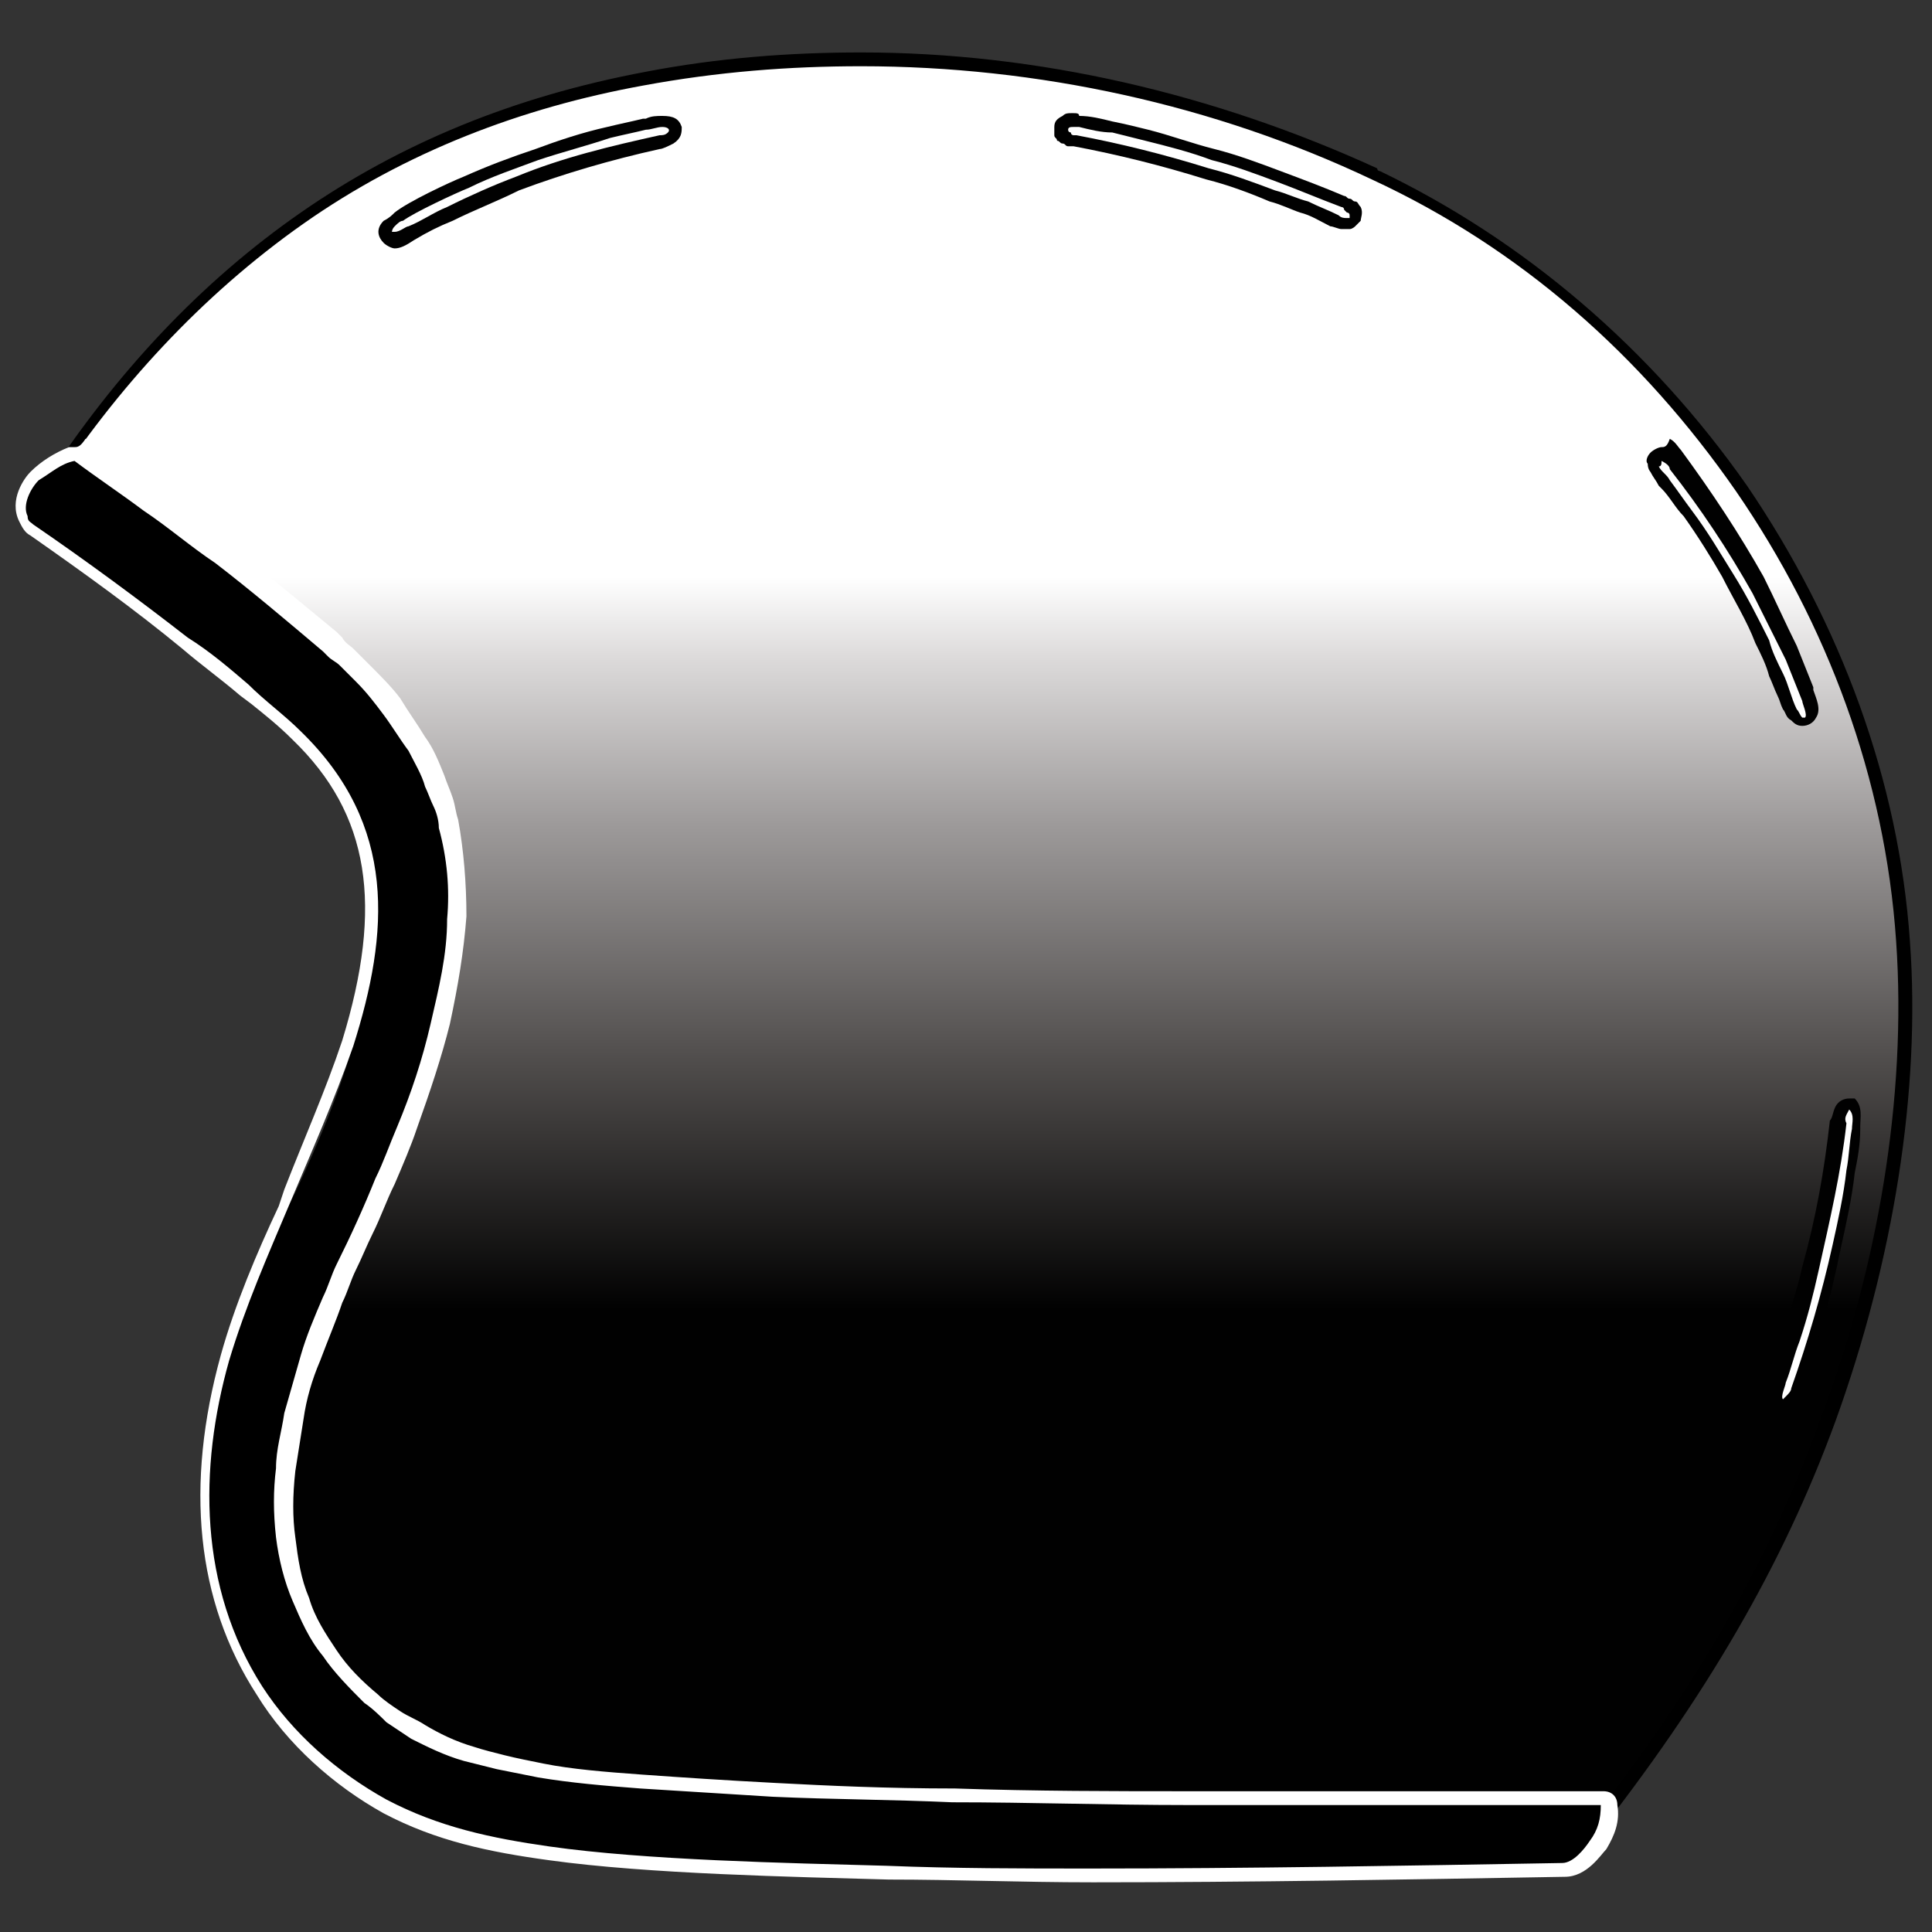 <?xml version="1.0" encoding="utf-8"?>
<!-- Generator: Adobe Illustrator 23.0.0, SVG Export Plug-In . SVG Version: 6.00 Build 0)  -->
<svg version="1.1" id="Calque_1" xmlns="http://www.w3.org/2000/svg" xmlns:xlink="http://www.w3.org/1999/xlink" x="0px" y="0px"
	 viewBox="0 0 70 70" enable-background="new 0 0 70 70" xml:space="preserve">
<rect x="0" y="0" width="70" height="70" fill="#333333" stroke="none"/>
<g>
	<linearGradient id="SVGID_1_" gradientUnits="userSpaceOnUse" x1="35.402" y1="66.748" x2="35.402" y2="2.172">
		<stop  offset="0.299" style="stop-color:#010101"/>
		<stop  offset="0.439" style="stop-color:#504D4C"/>
		<stop  offset="0.571" style="stop-color:#9D9A9A"/>
		<stop  offset="0.664" style="stop-color:#DCDADA"/>
		<stop  offset="0.71" style="stop-color:#FFFFFF"/>
	</linearGradient>
	<path fill="url(#SVGID_1_)" d="M41.4,66.7c-3.4,0-6.3,0-8.6-0.1c-3.6-0.1-8.7-0.2-12.3-0.7c-1.9-0.2-4.1-0.6-6-1.7
		c-1.8-1-3.4-2.6-4.4-4.3C8.2,56.7,8,52.7,9.7,48c0.5-1.5,1.2-2.9,1.8-4.4l0.6-1.3c0.8-1.8,1.6-3.7,2.1-5.8
		c1.2-4.7,0.4-8.2-2.6-11.1c-0.8-0.7-3.9-3.2-4.7-3.9c-1.7-1.3-3.3-2.5-5-3.6c-0.1-0.1-0.1-0.2-0.1-0.3c2.6-4,5.7-7.3,9.2-9.7
		c3.6-2.5,7.7-4.2,12.4-5.1c2.5-0.5,5.1-0.7,7.7-0.7c6.4,0,12.8,1.4,18.6,4.1c0,0,0.1,0,0.1,0.1c5.2,2.4,9.8,6.3,13.2,11.3
		c3.4,5,5.5,10.7,5.9,16.4c0.4,5.4-0.6,11.5-2.7,17.3c-1.9,5.2-4.7,10-8.8,15.2c0,0.1-0.1,0.1-0.2,0.1
		C53.2,66.7,47.1,66.7,41.4,66.7z"/>
	<path d="M31.2,2.4c6.4,0,12.8,1.4,18.5,4.1c0,0,0,0,0,0c0,0,0,0,0,0c5.4,2.5,9.8,6.4,13.2,11.3c3.3,4.8,5.4,10.4,5.8,16.3
		c0.4,5.7-0.7,11.9-2.7,17.2c-2,5.6-5,10.5-8.7,15.1c-4.6,0-10.4,0.1-15.9,0.1c-3.1,0-6.1,0-8.7-0.1c-3.6-0.1-8.7-0.2-12.3-0.7
		c-2-0.3-4.1-0.7-5.9-1.7c-1.8-1-3.3-2.5-4.3-4.2C8.1,56.2,8.6,51.8,9.9,48c0.7-1.9,1.5-3.8,2.3-5.6c0.8-1.9,1.6-3.8,2.1-5.8
		c1.1-4.3,0.7-8.1-2.7-11.3c-0.8-0.7-3.9-3.2-4.8-3.9c-1.6-1.3-3.3-2.5-5-3.6c2.4-3.7,5.5-7.1,9.2-9.7c3.7-2.6,7.9-4.2,12.3-5
		C26,2.6,28.6,2.4,31.2,2.4 M31.2,1.9c-2.6,0-5.2,0.2-7.8,0.7c-4.8,0.9-8.9,2.6-12.5,5.1c-3.6,2.5-6.7,5.8-9.3,9.8
		c-0.1,0.2-0.1,0.5,0.1,0.6c1.6,1.1,3.3,2.3,4.9,3.6c0.9,0.7,3.9,3.1,4.7,3.9c3,2.8,3.8,6.2,2.6,10.8c-0.5,2-1.3,4-2.1,5.7
		c-0.2,0.4-0.4,0.9-0.6,1.3c-0.6,1.4-1.3,2.9-1.8,4.4c-1.7,4.8-1.5,8.9,0.4,12.3c1,1.8,2.6,3.4,4.5,4.4c1.9,1.1,4.1,1.5,6.1,1.7
		c3.6,0.5,8.8,0.6,12.3,0.7c2.4,0,5.3,0.1,8.7,0.1c5.7,0,11.8-0.1,15.9-0.1c0.1,0,0.3-0.1,0.4-0.2c4.1-5.2,6.9-10,8.8-15.2
		c2.1-5.8,3.1-12,2.7-17.4c-0.4-5.8-2.5-11.5-5.9-16.5c-3.5-5-8.1-8.9-13.3-11.4c0,0-0.1,0-0.1-0.1C44,3.4,37.6,1.9,31.2,1.9
		L31.2,1.9z"/>
</g>
<g>
	<path fill="#FFFFFF" d="M48.7,8.1c-0.1,0-0.3-0.1-0.4-0.1c-0.4-0.2-0.7-0.3-1.1-0.5c-0.4-0.2-0.8-0.3-1.1-0.4
		c-0.8-0.3-1.6-0.6-2.3-0.8c-1.6-0.5-3.2-0.9-4.8-1.2c-0.1,0-0.1,0-0.2,0c-0.1,0-0.1,0-0.2-0.1c-0.1,0-0.1-0.1-0.1-0.1
		c0,0-0.1-0.1-0.1-0.1c0,0,0-0.1,0-0.2c0,0,0-0.1,0.2-0.2c0.1,0,0.1,0,0.2-0.1c0,0,0.1,0,0.1,0c0.1,0,0.2,0,0.3,0
		c0.4,0.1,0.8,0.2,1.2,0.2c0.4,0.1,0.8,0.2,1.3,0.3c0.8,0.2,1.6,0.4,2.4,0.7c0.8,0.2,1.6,0.5,2.4,0.8c0.8,0.3,1.6,0.6,2.3,0.9
		c0.1,0,0.1,0.1,0.2,0.1c0.1,0,0.1,0.1,0.1,0.1c0,0,0.1,0.1,0.1,0.1c0,0.1,0,0.2,0,0.3c0,0-0.1,0.1-0.1,0.1c0,0-0.1,0-0.1,0
		C48.9,8.1,48.8,8.1,48.7,8.1C48.8,8.1,48.7,8.1,48.7,8.1z"/>
	<path fill="#010101" d="M38.9,4.6c0.1,0,0.1,0,0.2,0c0.4,0.1,0.8,0.2,1.2,0.2c0.4,0.1,0.8,0.2,1.2,0.3c0.8,0.2,1.6,0.4,2.4,0.7
		c0.8,0.2,1.6,0.5,2.4,0.8c0.8,0.3,1.5,0.6,2.3,0.9c0,0,0.1,0,0.1,0.1c0,0,0.1,0.1,0.1,0.1c0,0,0.1,0,0.1,0.1c0,0,0,0,0,0.1
		c0,0,0,0,0,0c0,0,0,0,0,0c0,0,0,0-0.1,0c0,0,0,0,0,0c-0.1,0-0.2,0-0.3-0.1c-0.4-0.2-0.7-0.3-1.1-0.5C47,7.2,46.6,7,46.2,6.9
		c-0.8-0.3-1.6-0.6-2.4-0.8c-1.6-0.5-3.2-0.9-4.8-1.2c0,0-0.1,0-0.1,0c0,0-0.1,0-0.1-0.1c0,0-0.1,0-0.1-0.1c0,0,0,0,0,0c0,0,0,0,0,0
		c0,0,0,0,0,0C38.7,4.6,38.8,4.6,38.9,4.6C38.8,4.6,38.9,4.6,38.9,4.6 M38.9,4.1c0,0-0.1,0-0.1,0c-0.1,0-0.2,0-0.3,0.1
		c-0.2,0.1-0.3,0.2-0.3,0.4c0,0.1,0,0.2,0,0.3c0,0.1,0.1,0.1,0.1,0.2c0.1,0,0.1,0.1,0.2,0.1c0.1,0,0.1,0.1,0.2,0.1
		c0.1,0,0.1,0,0.2,0c1.6,0.3,3.2,0.7,4.8,1.2c0.8,0.2,1.6,0.5,2.3,0.8c0.4,0.1,0.8,0.3,1.1,0.4c0.4,0.1,0.7,0.3,1.1,0.5
		c0.1,0,0.3,0.1,0.4,0.1c0,0,0.1,0,0.1,0c0.1,0,0.1,0,0.2,0c0.1,0,0.2-0.1,0.2-0.1c0.1-0.1,0.1-0.1,0.2-0.2c0-0.1,0.1-0.3,0-0.5
		c-0.1-0.1-0.1-0.2-0.2-0.2c-0.1,0-0.1-0.1-0.2-0.1c-0.1,0-0.1-0.1-0.2-0.1c-0.7-0.3-1.5-0.6-2.3-0.9c-0.8-0.3-1.6-0.6-2.4-0.8
		c-0.8-0.2-1.6-0.5-2.4-0.7c-0.4-0.1-0.8-0.2-1.3-0.3c-0.4-0.1-0.8-0.2-1.2-0.2C39.1,4.1,39,4.1,38.9,4.1L38.9,4.1z"/>
</g>
<g>
	<path fill="#FFFFFF" d="M14.3,8.7c-0.1,0-0.2-0.1-0.3-0.1c0,0-0.2-0.2,0.1-0.5c0.1-0.1,0.2-0.2,0.3-0.3c0.5-0.3,2-1,2.5-1.2
		c0.8-0.4,1.7-0.7,2.5-1C20.3,5.3,21.1,5,22,4.8c0.4-0.1,0.9-0.2,1.3-0.3l0.1,0c0.2,0,0.3-0.1,0.5-0.1c0.3,0,0.4,0.1,0.5,0.3
		c0,0.1,0,0.2-0.2,0.4c-0.1,0.1-0.3,0.1-0.4,0.2c-1.8,0.4-3.5,0.9-5.2,1.5c-0.8,0.3-1.7,0.7-2.5,1.1c-0.5,0.2-0.9,0.5-1.4,0.7
		C14.7,8.6,14.5,8.7,14.3,8.7z"/>
	<path fill="#010101" d="M24,4.6C24,4.6,24.1,4.6,24,4.6c0.2,0,0.3,0.1,0.2,0.2c-0.1,0.1-0.2,0.1-0.3,0.1c-1.8,0.4-3.5,0.8-5.2,1.5
		c-0.8,0.3-1.7,0.7-2.5,1.1c-0.5,0.2-0.9,0.5-1.4,0.7c-0.1,0-0.3,0.2-0.5,0.2c0,0-0.1,0-0.1,0c0,0,0-0.1,0.1-0.2
		c0.1-0.1,0.2-0.2,0.3-0.2C15,7.7,16.5,7,17,6.8c0.8-0.4,1.7-0.7,2.5-1c0.9-0.3,1.7-0.5,2.6-0.8c0.4-0.1,0.9-0.2,1.3-0.3
		C23.6,4.7,23.8,4.6,24,4.6 M24,4.2L24,4.2c-0.2,0-0.4,0-0.6,0.1l-0.1,0c-0.4,0.1-0.9,0.2-1.3,0.3c-0.9,0.2-1.8,0.5-2.6,0.8
		c-0.9,0.3-1.7,0.6-2.6,1c-0.5,0.2-2,0.9-2.5,1.3c-0.1,0.1-0.2,0.2-0.4,0.3c-0.3,0.3-0.2,0.6,0,0.8c0.1,0.1,0.3,0.2,0.4,0.2
		c0.2,0,0.4-0.1,0.7-0.3c0.5-0.3,0.9-0.5,1.4-0.7c0.8-0.4,1.6-0.7,2.4-1.1c1.6-0.6,3.3-1.1,5.1-1.5c0.1,0,0.3-0.1,0.5-0.2
		c0.3-0.2,0.3-0.4,0.3-0.6C24.6,4.3,24.4,4.2,24,4.2C24.1,4.2,24.1,4.2,24,4.2L24,4.2z"/>
</g>
<g>
	<path fill="#FFFFFF" d="M64.6,50.9c0,0-0.1,0-0.2,0c-0.3-0.2-0.1-0.6,0-0.8c0.2-0.5,0.4-1,0.5-1.5c0.3-0.9,0.5-1.7,0.7-2.6
		c0.4-1.8,0.8-3.5,1-5.3c0-0.1,0-0.3,0.1-0.4c0-0.1,0.1-0.2,0.3-0.2c0.1,0,0.2,0.1,0.2,0.1c0.2,0.2,0.1,0.5,0.1,0.8
		c-0.1,0.6-0.1,1.1-0.2,1.6c-0.1,0.9-0.3,1.8-0.5,2.7c-0.4,1.9-0.9,3.6-1.5,5.2c-0.1,0.1-0.1,0.3-0.2,0.4
		C64.8,50.8,64.7,50.9,64.6,50.9z"/>
	<path fill="#010101" d="M67,40.2C67,40.2,67,40.3,67,40.2c0.2,0.2,0.1,0.5,0.1,0.7c-0.1,0.5-0.1,1-0.2,1.5
		c-0.1,0.9-0.3,1.8-0.5,2.7c-0.4,1.8-0.9,3.5-1.5,5.2c0,0.1-0.1,0.2-0.2,0.3c0,0-0.1,0.1-0.1,0.1c0,0,0,0,0,0
		c-0.1-0.1,0.1-0.5,0.1-0.6c0.2-0.5,0.3-1,0.5-1.5c0.3-0.9,0.5-1.7,0.7-2.6c0.4-1.8,0.8-3.5,1-5.3C66.8,40.5,66.9,40.4,67,40.2
		C66.9,40.3,67,40.2,67,40.2 M67,39.8c-0.2,0-0.4,0.1-0.5,0.3c-0.1,0.2-0.1,0.4-0.2,0.5c-0.2,1.8-0.5,3.5-1,5.3
		c-0.2,0.9-0.5,1.7-0.7,2.6c-0.2,0.5-0.3,1-0.5,1.5c-0.1,0.3-0.3,0.9,0.1,1.1c0.1,0,0.2,0.1,0.3,0.1c0.1,0,0.3,0,0.5-0.3
		c0.1-0.2,0.2-0.3,0.2-0.4c0.6-1.6,1.1-3.3,1.5-5.3c0.2-0.9,0.4-1.8,0.5-2.7c0.1-0.5,0.2-1,0.2-1.6l0-0.1c0-0.3,0.1-0.7-0.2-1
		C67.3,39.8,67.1,39.8,67,39.8L67,39.8z"/>
</g>
<g>
	<path fill="#FFFFFF" d="M65.4,26.2c-0.1,0-0.2-0.1-0.2-0.1C65.1,26,65,25.9,65,25.8l-0.2-0.5c-0.1-0.3-0.2-0.5-0.3-0.8
		c-0.2-0.4-0.4-0.8-0.5-1.2c-0.4-0.8-0.8-1.6-1.3-2.4c-0.5-0.8-0.9-1.5-1.5-2.3c-0.3-0.4-0.5-0.7-0.8-1.1l-0.1-0.1
		c-0.1-0.1-0.2-0.3-0.3-0.4c0-0.1-0.1-0.1-0.1-0.3c0-0.1,0-0.2,0.1-0.2c0,0,0.1-0.1,0.2-0.1c0.1,0,0.1,0,0.2,0
		c0.2,0.1,0.3,0.2,0.3,0.3c1.1,1.5,2.1,2.9,3,4.5c0.4,0.8,0.8,1.6,1.2,2.4c0.2,0.5,0.4,1,0.6,1.5c0.1,0.3,0.2,0.6,0.1,0.8
		C65.6,26.2,65.5,26.2,65.4,26.2z"/>
	<path fill="#010101" d="M60.2,16.7C60.3,16.7,60.3,16.7,60.2,16.7c0.2,0.1,0.3,0.2,0.3,0.3c1.1,1.4,2.1,2.9,3,4.5
		c0.4,0.8,0.8,1.6,1.2,2.4c0.2,0.5,0.4,1,0.6,1.5c0,0.1,0.2,0.5,0.1,0.6c0,0,0,0,0,0c0,0-0.1,0-0.1,0c-0.1-0.1-0.1-0.2-0.2-0.3
		c-0.2-0.4-0.3-0.9-0.5-1.3c-0.2-0.4-0.4-0.8-0.5-1.2c-0.4-0.8-0.8-1.6-1.3-2.4c-0.5-0.8-0.9-1.5-1.5-2.3c-0.3-0.4-0.5-0.7-0.8-1.1
		c-0.1-0.2-0.3-0.3-0.4-0.5C60.2,16.9,60.2,16.8,60.2,16.7C60.2,16.7,60.2,16.7,60.2,16.7 M60.2,16.2c-0.1,0-0.3,0.1-0.4,0.2
		c-0.1,0.1-0.2,0.3-0.1,0.4c0,0.2,0.1,0.3,0.1,0.3c0.1,0.2,0.2,0.3,0.3,0.5c0,0,0.1,0.1,0.1,0.1c0.3,0.3,0.5,0.7,0.8,1
		c0.5,0.7,1,1.5,1.4,2.2c0.4,0.8,0.9,1.6,1.2,2.4c0.2,0.4,0.4,0.8,0.5,1.2c0.1,0.2,0.2,0.5,0.3,0.7c0.1,0.2,0.1,0.3,0.2,0.5
		c0.1,0.1,0.1,0.3,0.3,0.4c0.1,0.1,0.2,0.2,0.4,0.2c0.2,0,0.4-0.1,0.5-0.3c0.2-0.3,0-0.7-0.1-1l0-0.1c-0.2-0.5-0.4-1-0.6-1.5
		c-0.4-0.8-0.8-1.7-1.2-2.5c-0.9-1.6-1.9-3.1-3-4.6c-0.1-0.1-0.2-0.3-0.4-0.4C60.4,16.2,60.3,16.2,60.2,16.2L60.2,16.2z"/>
</g>
<linearGradient id="SVGID_2_" gradientUnits="userSpaceOnUse" x1="53.739" y1="65.328" x2="57.643" y2="65.328">
	<stop  offset="0.299" style="stop-color:#000000"/>
	<stop  offset="0.313" style="stop-color:#0A0A0A"/>
	<stop  offset="0.463" style="stop-color:#717171"/>
	<stop  offset="0.583" style="stop-color:#BEBEBE"/>
	<stop  offset="0.668" style="stop-color:#EDEDED"/>
	<stop  offset="0.71" style="stop-color:#FFFFFF"/>
</linearGradient>
<path fill="url(#SVGID_2_)" stroke="#010101" stroke-width="0.473" stroke-linecap="round" stroke-linejoin="round" d="M53.7,65.3
	c1.3,0,2.6,0,3.9,0"/>
<linearGradient id="SVGID_3_" gradientUnits="userSpaceOnUse" x1="57.532" y1="65.313" x2="57.627" y2="65.313">
	<stop  offset="0.299" style="stop-color:#000000"/>
	<stop  offset="0.313" style="stop-color:#0A0A0A"/>
	<stop  offset="0.463" style="stop-color:#717171"/>
	<stop  offset="0.583" style="stop-color:#BEBEBE"/>
	<stop  offset="0.668" style="stop-color:#EDEDED"/>
	<stop  offset="0.71" style="stop-color:#FFFFFF"/>
</linearGradient>
<path fill="url(#SVGID_3_)" stroke="#010101" stroke-width="0.473" stroke-linecap="round" stroke-linejoin="round" d="M57.6,65.3
	C57.6,65.3,57.6,65.3,57.6,65.3"/>
<linearGradient id="SVGID_4_" gradientUnits="userSpaceOnUse" x1="57.32" y1="65.331" x2="57.414" y2="65.331">
	<stop  offset="0.299" style="stop-color:#000000"/>
	<stop  offset="0.313" style="stop-color:#0A0A0A"/>
	<stop  offset="0.463" style="stop-color:#717171"/>
	<stop  offset="0.583" style="stop-color:#BEBEBE"/>
	<stop  offset="0.668" style="stop-color:#EDEDED"/>
	<stop  offset="0.71" style="stop-color:#FFFFFF"/>
</linearGradient>
<path fill="url(#SVGID_4_)" stroke="#010101" stroke-width="0.473" stroke-linecap="round" stroke-linejoin="round" d="M57.4,65.3
	C57.4,65.3,57.4,65.3,57.4,65.3"/>
<linearGradient id="SVGID_5_" gradientUnits="userSpaceOnUse" x1="52.536" y1="65.323" x2="57.532" y2="65.323">
	<stop  offset="0.299" style="stop-color:#000000"/>
	<stop  offset="0.313" style="stop-color:#0A0A0A"/>
	<stop  offset="0.463" style="stop-color:#717171"/>
	<stop  offset="0.583" style="stop-color:#BEBEBE"/>
	<stop  offset="0.668" style="stop-color:#EDEDED"/>
	<stop  offset="0.71" style="stop-color:#FFFFFF"/>
</linearGradient>
<path fill="url(#SVGID_5_)" stroke="#010101" stroke-width="0.473" stroke-linecap="round" stroke-linejoin="round" d="M52.5,65.3
	c1.7,0,3.3,0,5,0"/>
<g>
	<path d="M39.6,67.8c-2.5,0-4.9,0-7.4,0c-3.5-0.1-8.6-0.2-12.3-0.7c-2.2-0.3-4.1-0.7-5.9-1.7c-1.8-1-3.4-2.5-4.5-4.2
		c-2.7-4.1-2.1-8.8-1.2-12c0.5-1.9,1.3-3.7,2.1-5.4l0.3-0.6c0.8-1.7,1.6-3.6,2.1-5.4c1.1-3.5,1.8-7.6-1.8-11.1
		c-0.5-0.5-1-0.9-1.5-1.3L9,25c-0.7-0.6-1.4-1.2-2.1-1.7c-1.7-1.4-3.6-2.7-5.6-4.1C1.2,19.1,1.1,19,1,18.9c-0.3-0.6,0.2-1.3,0.4-1.5
		c0.4-0.4,0.7-0.7,1.2-0.9c0,0,0.1,0,0.1,0c0,0,0.1,0,0.1,0c0.8,0.6,1.7,1.2,2.5,1.8c0.9,0.6,1.7,1.3,2.6,2c1.5,1.1,2.9,2.3,4,3.2
		l0.2,0.2c0.1,0.1,0.3,0.2,0.4,0.3c0.1,0.1,0.2,0.2,0.3,0.3c0.1,0.1,0.2,0.2,0.3,0.3c0.4,0.4,0.7,0.8,1.1,1.2
		c0.3,0.4,0.6,0.9,0.9,1.4c0.3,0.4,0.5,0.9,0.7,1.4c0.1,0.2,0.2,0.5,0.3,0.7c0.1,0.3,0.2,0.5,0.2,0.8c0.3,1.1,0.4,2.2,0.3,3.4
		c0,1.2-0.2,2.4-0.6,3.8c-0.3,1.1-0.7,2.3-1.2,3.7c-0.3,0.7-0.5,1.3-0.8,2c-0.3,0.6-0.5,1.2-0.8,1.9L12.6,46
		c-0.2,0.4-0.3,0.8-0.5,1.2c-0.2,0.6-0.5,1.3-0.8,2.1c-0.3,0.7-0.5,1.4-0.6,2.1c-0.1,0.7-0.3,1.3-0.3,2c-0.1,0.8-0.1,1.6,0,2.4
		c0.1,0.8,0.3,1.5,0.6,2.3c0.3,0.7,0.6,1.3,1,1.9c0.4,0.6,0.9,1.2,1.5,1.7c0.3,0.2,0.5,0.4,0.8,0.7c0.3,0.2,0.6,0.4,0.9,0.6
		c0.6,0.3,1.2,0.6,1.9,0.8c0.4,0.1,0.8,0.2,1.2,0.3c0.5,0.1,1,0.2,1.4,0.3c1.1,0.2,2.2,0.3,3.6,0.4c1.4,0.1,2.9,0.2,4.8,0.3
		c1.9,0.1,4,0.1,6.5,0.2c2.8,0,5.7,0.1,8.5,0.1c5,0,10,0,15,0c0.1,0,0.2,0.1,0.2,0.2c0,0.5-0.1,0.9-0.4,1.4
		c-0.1,0.2-0.6,0.9-1.3,0.9C51,67.8,45.3,67.8,39.6,67.8C39.6,67.8,39.6,67.8,39.6,67.8z"/>
	<path fill="#FFFFFF" d="M2.7,16.7c0.8,0.6,1.7,1.2,2.5,1.8c0.9,0.6,1.7,1.3,2.6,1.9c1.3,1,2.6,2.1,3.9,3.2c0.1,0.1,0.1,0.1,0.2,0.2
		c0.1,0.1,0.3,0.2,0.4,0.3c0.1,0.1,0.2,0.2,0.3,0.3c0.1,0.1,0.2,0.2,0.3,0.3c0.4,0.4,0.7,0.8,1,1.2c0.3,0.4,0.6,0.9,0.9,1.3
		c0.2,0.4,0.5,0.9,0.6,1.3c0.1,0.2,0.2,0.5,0.3,0.7c0.1,0.2,0.2,0.5,0.2,0.8c0.3,1.1,0.4,2.2,0.3,3.3c0,1.3-0.3,2.5-0.6,3.8
		c-0.3,1.3-0.7,2.5-1.2,3.7c-0.3,0.7-0.5,1.3-0.8,1.9c-0.4,1-0.9,2.1-1.4,3.1c-0.2,0.4-0.3,0.8-0.5,1.2c-0.3,0.7-0.6,1.4-0.8,2.1
		c-0.2,0.7-0.4,1.4-0.6,2.1c-0.1,0.7-0.3,1.3-0.3,2c-0.1,0.8-0.1,1.6,0,2.5c0.1,0.8,0.3,1.6,0.6,2.3c0.3,0.7,0.6,1.4,1.1,2
		c0.4,0.6,1,1.2,1.5,1.7c0.3,0.2,0.6,0.5,0.8,0.7c0.3,0.2,0.6,0.4,0.9,0.6c0.6,0.3,1.2,0.6,1.9,0.8c0.4,0.1,0.8,0.2,1.2,0.3
		c0.5,0.1,1,0.2,1.5,0.3c1.2,0.2,2.4,0.3,3.7,0.4c1.6,0.1,3.2,0.2,4.8,0.3c2.2,0.1,4.3,0.1,6.5,0.2c2.8,0,5.7,0.1,8.5,0.1
		c5,0,10,0,15,0c0,0.5-0.1,0.9-0.4,1.3c-0.2,0.3-0.6,0.8-1,0.8c-5.7,0.1-11.4,0.2-17.1,0.2c-2.5,0-4.9,0-7.4-0.1
		c-3.6-0.1-8.7-0.2-12.2-0.7c-2.1-0.3-4-0.7-5.9-1.7c-1.8-1-3.4-2.4-4.5-4.1c-2.3-3.6-2.3-7.9-1.2-11.8c0.6-2,1.4-3.8,2.2-5.7
		c0.8-1.9,1.6-3.7,2.3-5.7c1.3-4.1,1.6-8-1.9-11.4c-0.6-0.6-1.3-1.1-1.9-1.7c-0.7-0.6-1.4-1.2-2.2-1.7c-1.8-1.4-3.7-2.8-5.6-4.1
		c-0.1-0.1-0.2-0.1-0.2-0.3c-0.2-0.4,0.1-1,0.4-1.3C1.9,17.1,2.2,16.8,2.7,16.7 M2.7,16.2c-0.1,0-0.1,0-0.2,0
		c-0.5,0.2-1,0.5-1.4,0.9c-0.2,0.2-0.8,1-0.4,1.8c0.1,0.2,0.2,0.4,0.4,0.5c2,1.4,3.8,2.7,5.5,4.1c0.7,0.6,1.4,1.1,2.1,1.7l0.4,0.3
		c0.5,0.4,1,0.8,1.5,1.3c2.8,2.7,3.3,6,1.8,10.9c-0.6,1.8-1.4,3.6-2.1,5.4l-0.1,0.3l-0.1,0.3c-0.8,1.7-1.6,3.6-2.1,5.4
		C6.7,53.8,7.1,58,9.3,61.4c1.1,1.8,2.8,3.3,4.6,4.3c1.9,1,3.8,1.4,6,1.7c3.6,0.5,8.8,0.6,12.3,0.7c2.4,0,4.8,0.1,7.4,0.1
		c5.7,0,11.4-0.1,17.1-0.2c0.8,0,1.3-0.8,1.5-1c0.3-0.5,0.5-1,0.4-1.6c0-0.3-0.2-0.5-0.5-0.5c-5,0-10,0-15,0c-2.7,0-5.6,0-8.5-0.1
		c-2.5,0-4.6-0.1-6.5-0.2c-1.9-0.1-3.4-0.2-4.8-0.3c-1.4-0.1-2.6-0.2-3.6-0.4c-0.5-0.1-1-0.2-1.4-0.3c-0.4-0.1-0.8-0.2-1.1-0.3
		c-0.7-0.2-1.3-0.5-1.8-0.8c-0.3-0.2-0.6-0.3-0.9-0.5c-0.3-0.2-0.6-0.4-0.8-0.6c-0.6-0.5-1.1-1-1.5-1.6c-0.4-0.6-0.8-1.2-1-1.9
		c-0.3-0.7-0.4-1.4-0.5-2.2c-0.1-0.7-0.1-1.5,0-2.4c0.1-0.6,0.2-1.3,0.3-1.9c0.1-0.7,0.3-1.4,0.6-2.1c0.3-0.8,0.6-1.5,0.8-2.1
		c0.2-0.4,0.3-0.8,0.5-1.2c0.2-0.4,0.4-0.9,0.6-1.3c0.3-0.6,0.5-1.2,0.8-1.8c0.3-0.7,0.6-1.4,0.8-2c0.5-1.4,0.9-2.6,1.2-3.8
		c0.3-1.4,0.5-2.6,0.6-3.9c0-1.2-0.1-2.4-0.3-3.5c-0.1-0.3-0.1-0.5-0.2-0.8c-0.1-0.3-0.2-0.5-0.3-0.8c-0.2-0.5-0.4-1-0.7-1.4
		c-0.3-0.5-0.6-0.9-0.9-1.4c-0.3-0.4-0.7-0.8-1.1-1.2c-0.1-0.1-0.2-0.2-0.3-0.3c-0.1-0.1-0.2-0.2-0.3-0.3c-0.1-0.1-0.3-0.2-0.4-0.4
		l-0.2-0.2c-1.1-0.9-2.5-2.1-4-3.2c-0.9-0.7-1.8-1.3-2.6-2c-0.8-0.6-1.7-1.2-2.5-1.8C2.9,16.2,2.8,16.2,2.7,16.2L2.7,16.2z"/>
</g>
</svg>
